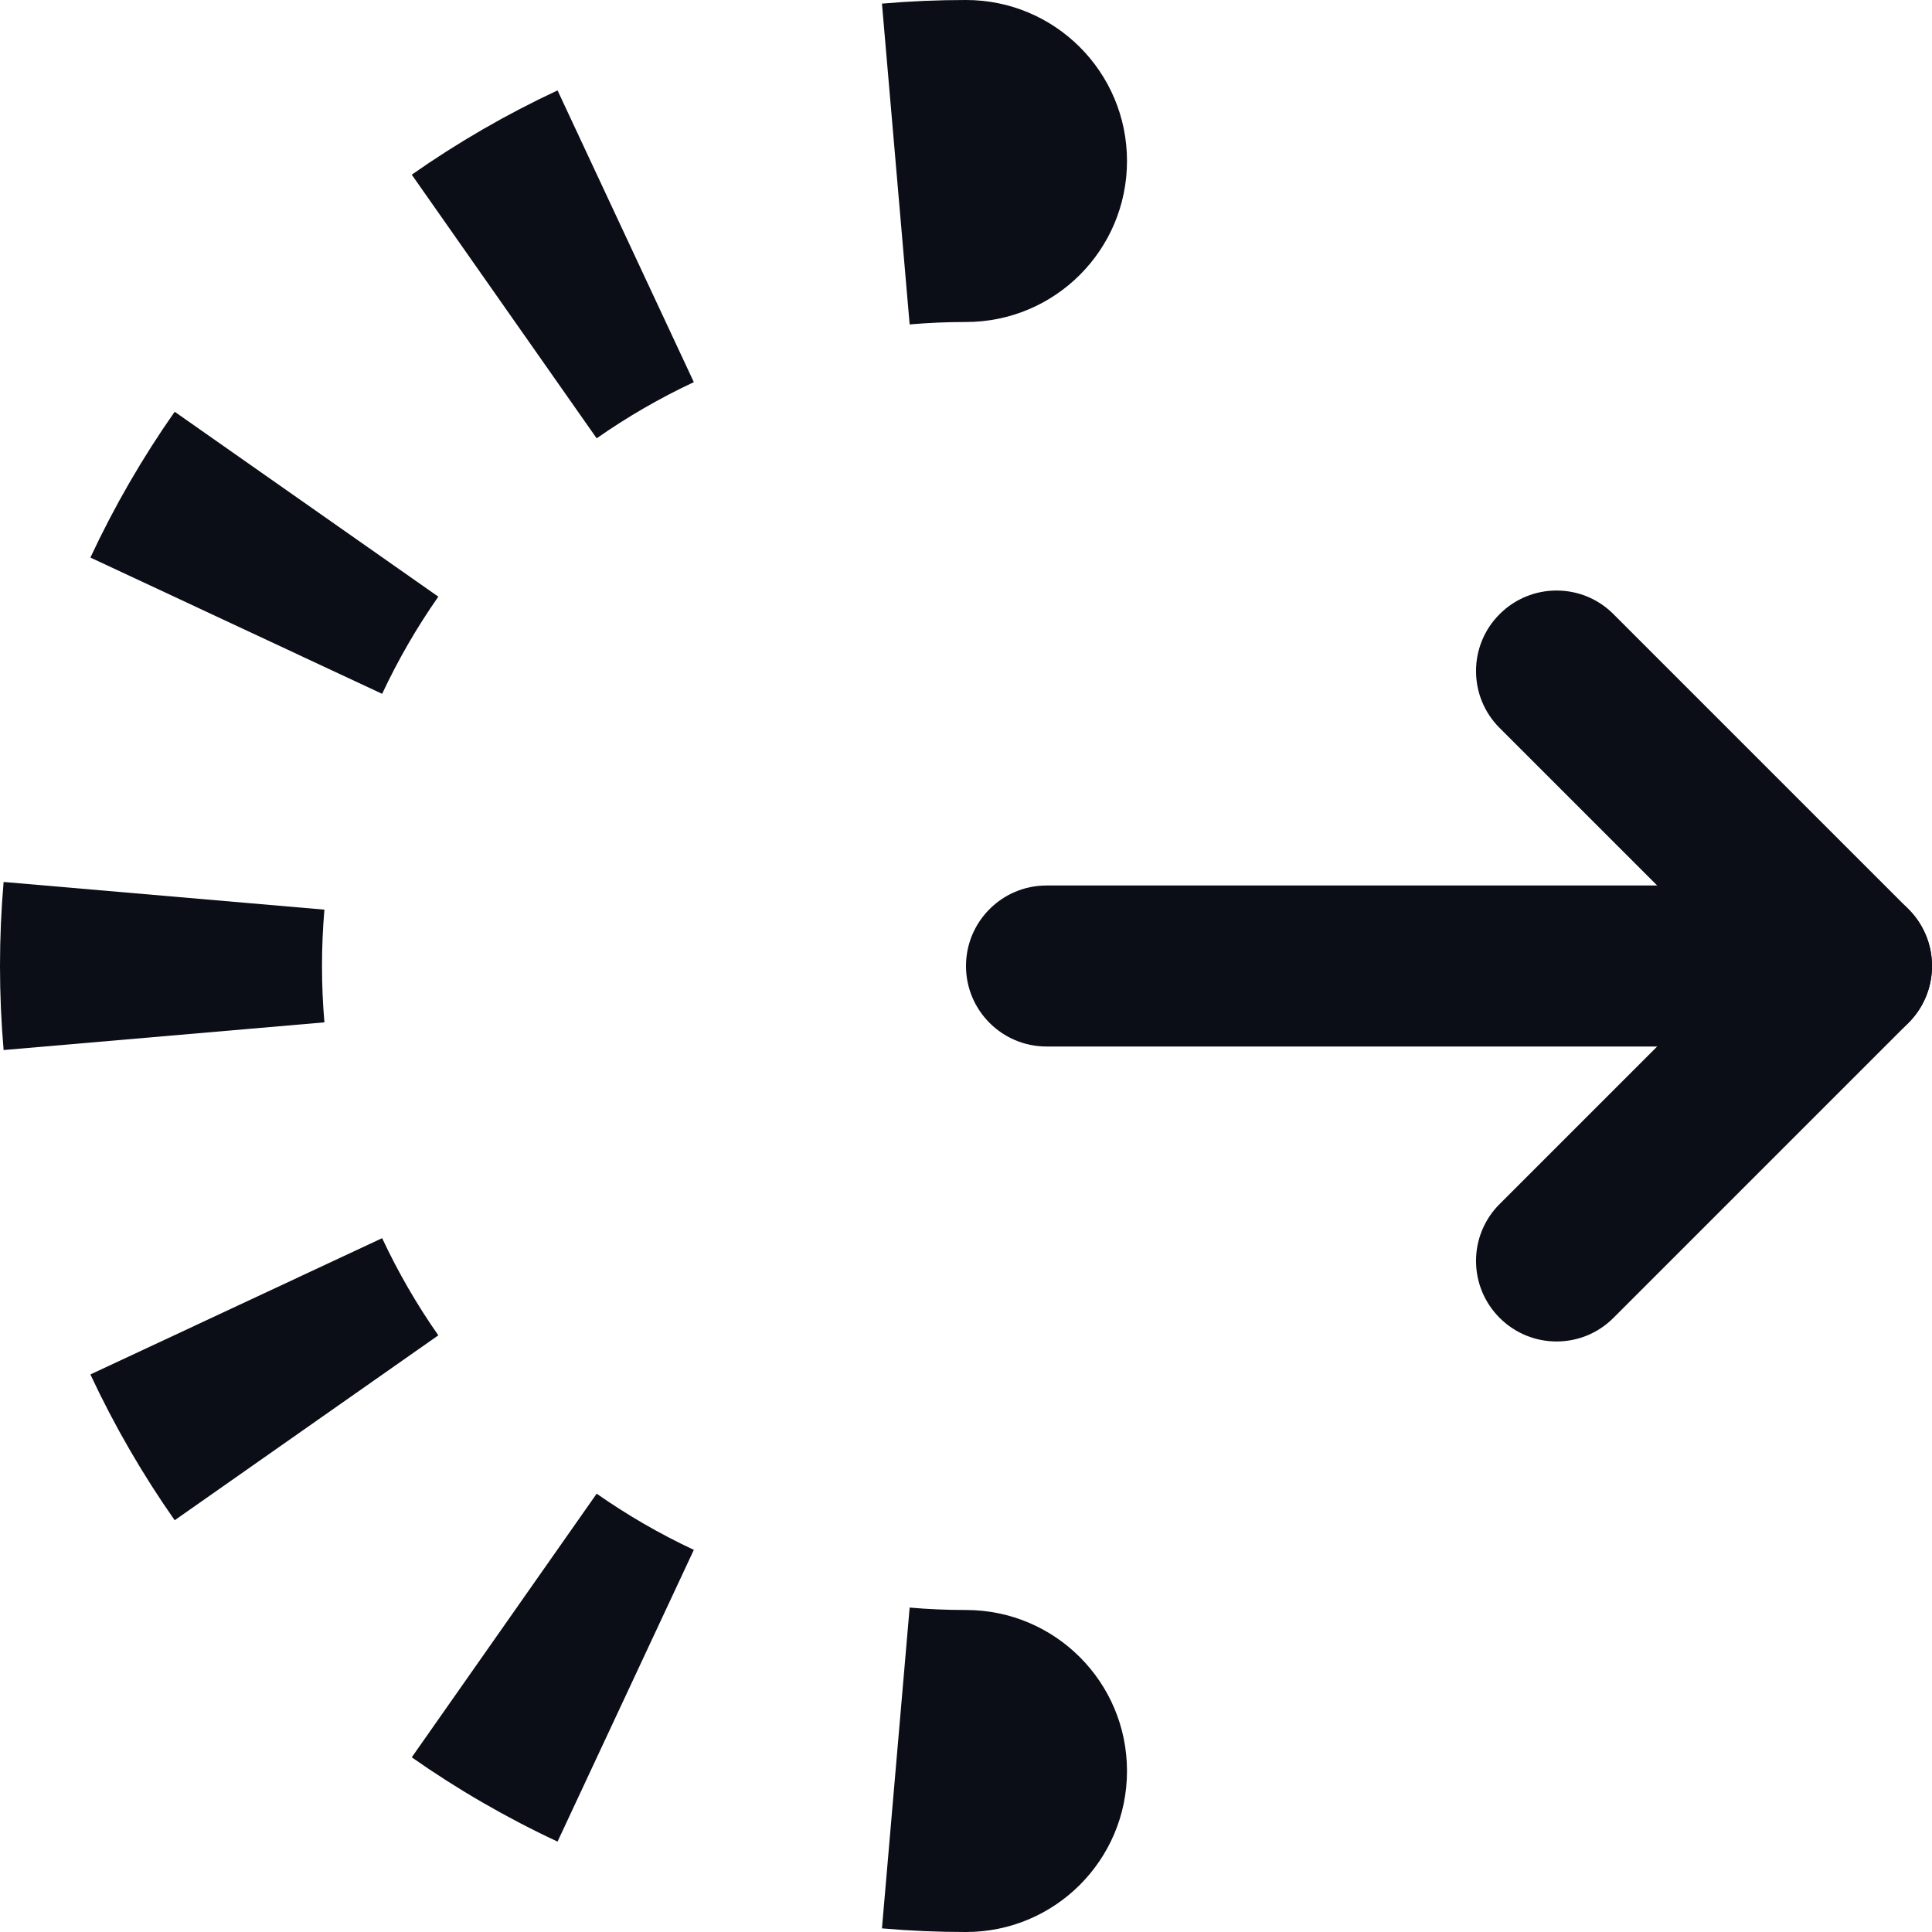 <svg width="24" height="24" viewBox="0 0 24 24" fill="none" xmlns="http://www.w3.org/2000/svg">
<g clip-path="url(#clip0_3441_4025)">
<path fill-rule="evenodd" clip-rule="evenodd" d="M24 12C24 11.448 23.552 11 23 11H13C12.448 11 12 11.448 12 12C12 12.552 12.448 13 13 13H23C23.552 13 24 12.552 24 12Z" fill="#0B0D17"/>
<path fill-rule="evenodd" clip-rule="evenodd" d="M18.629 7.629C18.238 8.019 18.238 8.653 18.629 9.043L21.586 12L18.629 14.957C18.238 15.347 18.238 15.98 18.629 16.371C19.02 16.762 19.653 16.762 20.043 16.371L23.707 12.707C24.098 12.317 24.098 11.683 23.707 11.293L20.043 7.629C19.653 7.238 19.02 7.238 18.629 7.629Z" fill="#0B0D17"/>
<path fill-rule="evenodd" clip-rule="evenodd" d="M14 2C14 0.895 13.105 0 12 0C11.649 0 11.3 0.015 10.956 0.045L11.3 4.03C11.53 4.01 11.764 4 12 4C13.105 4 14 3.105 14 2ZM7.412 5.445C7.792 5.179 8.196 4.945 8.619 4.747L6.926 1.123C6.29 1.42 5.684 1.771 5.115 2.17L7.412 5.445ZM4.747 8.619C4.945 8.196 5.179 7.792 5.445 7.412L2.17 5.115C1.771 5.684 1.42 6.29 1.123 6.926L4.747 8.619ZM4 12C4 11.764 4.01 11.53 4.03 11.3L0.045 10.956C0.015 11.3 0 11.649 0 12C0 12.351 0.015 12.7 0.045 13.044L4.03 12.7C4.01 12.47 4 12.236 4 12ZM5.445 16.588C5.179 16.208 4.945 15.804 4.747 15.381L1.123 17.074C1.42 17.71 1.771 18.316 2.17 18.885L5.445 16.588ZM8.619 19.253C8.196 19.055 7.792 18.821 7.412 18.555L5.115 21.83C5.684 22.229 6.29 22.58 6.926 22.877L8.619 19.253ZM12 20C11.764 20 11.53 19.99 11.3 19.97L10.956 23.955C11.3 23.985 11.649 24 12 24C13.105 24 14 23.105 14 22C14 20.895 13.105 20 12 20Z" fill="#0B0D17"/>
</g>
<defs>
<clipPath id="clip0_3441_4025">
<rect width="24" height="24" fill="white"/>
</clipPath>
</defs>
</svg>
